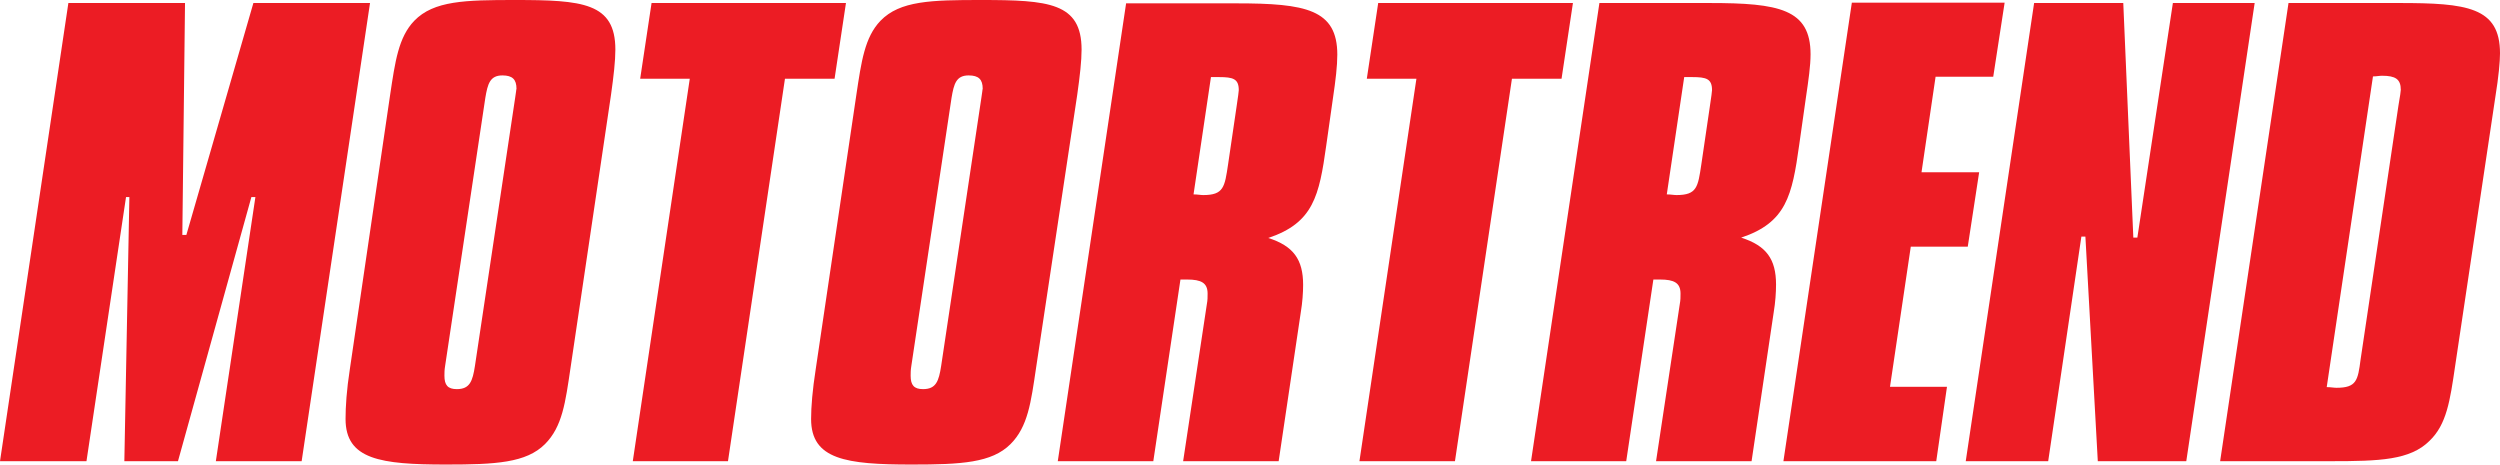 <?xml version="1.0" encoding="UTF-8" standalone="no"?>
<!-- Generator: Adobe Illustrator 22.0.0, SVG Export Plug-In . SVG Version: 6.00 Build 0)  -->

<svg
   version="1.1"
   id="Layer_1"
   x="0px"
   y="0px"
   viewBox="0 0 1000 185.816"
   xml:space="preserve"
   width="1000"
   height="185.816"
   xmlns="http://www.w3.org/2000/svg"
   xmlns:svg="http://www.w3.org/2000/svg"><defs
   id="defs2">
	
	
</defs>
<style
   type="text/css"
   id="style1">
	.st0{fill:#A6A8AB;}
	.st1{fill:#EC1C24;}
</style>
<path
   class="st0"
   d="m 551.28,1.207 -4.558,30.299 h 19.842 L 543.773,184.475 H 581.981 L 604.773,31.506 h 19.842 l 4.558,-30.299 z m 88.484,0 -27.35,183.269 h 38.075 l 10.859,-72.664 h 2.681 c 5.631,0 8.178,1.341 8.178,5.631 0,1.341 0,2.681 -0.268,4.022 l -9.519,63.011 h 38.209 l 8.848,-59.525 c 0.67,-4.022 0.938,-7.91 0.938,-11.127 0,-10.189 -3.888,-15.552 -13.943,-18.769 18.099,-6.033 20.378,-16.892 23.193,-37.002 l 2.681,-18.903 c 1.073,-7.24 1.877,-12.87 1.877,-17.429 0,-18.099 -12.602,-20.512 -40.354,-20.512 z m 33.919,29.629 h 3.218 c 5.631,0 7.91,0.67 7.91,5.229 0,0.268 -0.268,2.681 -0.938,6.971 l -3.352,22.791 c -1.341,8.982 -1.743,12.2 -9.921,12.2 -1.073,0 -2.279,-0.268 -3.888,-0.268 z M 740.716,1.207 713.366,184.475 h 61.134 l 4.29,-29.763 h -22.791 l 8.312,-56.04 h 22.791 l 4.558,-29.763 h -23.059 l 5.631,-38.209 h 23.059 L 801.85,1.073 h -61.134 z m 72.932,0 -27.35,183.269 h 32.98 l 13.273,-89.824 h 1.609 l 4.96,89.824 h 35.393 L 901.864,1.207 h -32.712 l -14.211,93.846 h -1.609 l -4.022,-93.846 z m 101.756,0 -27.35,183.269 h 44.242 c 19.574,0 31.774,-0.402 39.55,-8.178 6.837,-6.569 8.178,-16.088 10.189,-29.763 L 998.123,38.879 C 999.464,30.567 1000,24.668 1000,21.317 1000,2.815 986.727,1.207 959.646,1.207 Z m 33.785,29.361 c 1.341,0 2.547,-0.268 3.62,-0.268 5.363,0 7.508,1.341 7.508,5.631 0,0.402 -0.268,2.547 -0.938,6.301 L 944.228,143.853 c -1.073,8.312 -1.609,11.262 -9.653,11.262 -1.073,0 -2.279,-0.268 -3.888,-0.268 z"
   id="path1"
   style="fill:#ec1c24;fill-opacity:1;stroke-width:1.341" /><path
   class="st1"
   d="M 27.35,1.207 0,184.475 H 34.589 L 50.409,78.831 h 1.341 L 49.739,184.475 H 71.189 L 100.55,78.831 h 1.609 L 86.339,184.475 H 120.66 L 148.009,1.207 h -46.655 l -26.813,92.774 h -1.609 l 1.073,-92.774 z M 244.403,37.941 C 245.475,30.299 246.146,24.4 246.146,19.842 246.146,1.073 233.007,0 205.926,0 186.084,0 173.482,0.268 165.706,8.312 c -6.301,6.569 -7.642,16.222 -9.653,29.629 L 139.965,147.473 c -1.341,8.58 -1.743,15.284 -1.743,20.11 0,16.222 13.943,18.233 40.22,18.233 19.842,0 32.042,-0.67 39.55,-8.178 6.971,-6.971 8.178,-16.758 10.189,-30.299 z m -38.343,1.207 -16.088,107.253 c -0.938,6.033 -2.011,9.251 -7.24,9.251 -3.62,0 -4.96,-1.609 -4.96,-5.363 0,-1.073 0,-2.279 0.268,-3.888 L 194.128,39.147 c 0.938,-5.631 1.877,-8.982 6.837,-8.982 4.022,0 5.631,1.609 5.631,5.363 -0.134,0.268 -0.134,1.341 -0.536,3.62 M 260.625,1.207 256.067,31.506 h 19.842 L 253.117,184.475 h 38.075 L 313.983,31.506 h 19.842 l 4.558,-30.299 z m 170.264,36.734 c 1.073,-7.642 1.743,-13.541 1.743,-18.099 C 432.632,1.073 419.493,0 392.412,0 c -19.842,0 -32.444,0.268 -40.22,8.312 -6.301,6.569 -7.642,16.222 -9.653,29.629 L 326.317,147.473 c -1.341,8.58 -1.877,15.284 -1.877,20.11 0,16.222 13.943,18.233 40.22,18.233 19.842,0 32.042,-0.67 39.55,-8.178 6.971,-6.971 8.178,-16.758 10.189,-30.299 z m -38.343,1.207 -16.088,107.253 c -0.938,6.033 -2.011,9.251 -7.24,9.251 -3.62,0 -4.96,-1.609 -4.96,-5.363 0,-1.073 0,-2.279 0.268,-3.888 L 380.614,39.147 c 0.938,-5.631 1.877,-8.982 6.837,-8.982 4.022,0 5.631,1.609 5.631,5.363 -0.134,0.268 -0.134,1.341 -0.536,3.62 M 450.463,1.207 423.113,184.475 h 38.209 l 10.859,-72.664 h 2.681 c 5.631,0 8.178,1.341 8.178,5.631 0,1.341 0,2.681 -0.268,4.022 l -9.519,63.011 h 38.209 l 8.848,-59.525 c 0.67,-4.022 0.938,-7.91 0.938,-10.993 0,-10.189 -3.888,-15.552 -13.943,-18.769 18.099,-6.033 20.378,-16.892 23.193,-37.002 l 2.681,-18.903 c 1.073,-7.24 1.743,-12.87 1.743,-17.429 0,-18.099 -12.602,-20.512 -40.354,-20.512 h -44.108 z m 33.919,29.629 h 3.218 c 5.631,0 7.91,0.67 7.91,5.229 0,0.268 -0.268,2.681 -0.938,6.971 l -3.352,22.791 c -1.341,8.982 -1.743,12.2 -9.921,12.2 -1.073,0 -2.279,-0.268 -3.888,-0.268 z"
   id="path2"
   style="stroke-width:1.341" />
</svg>
